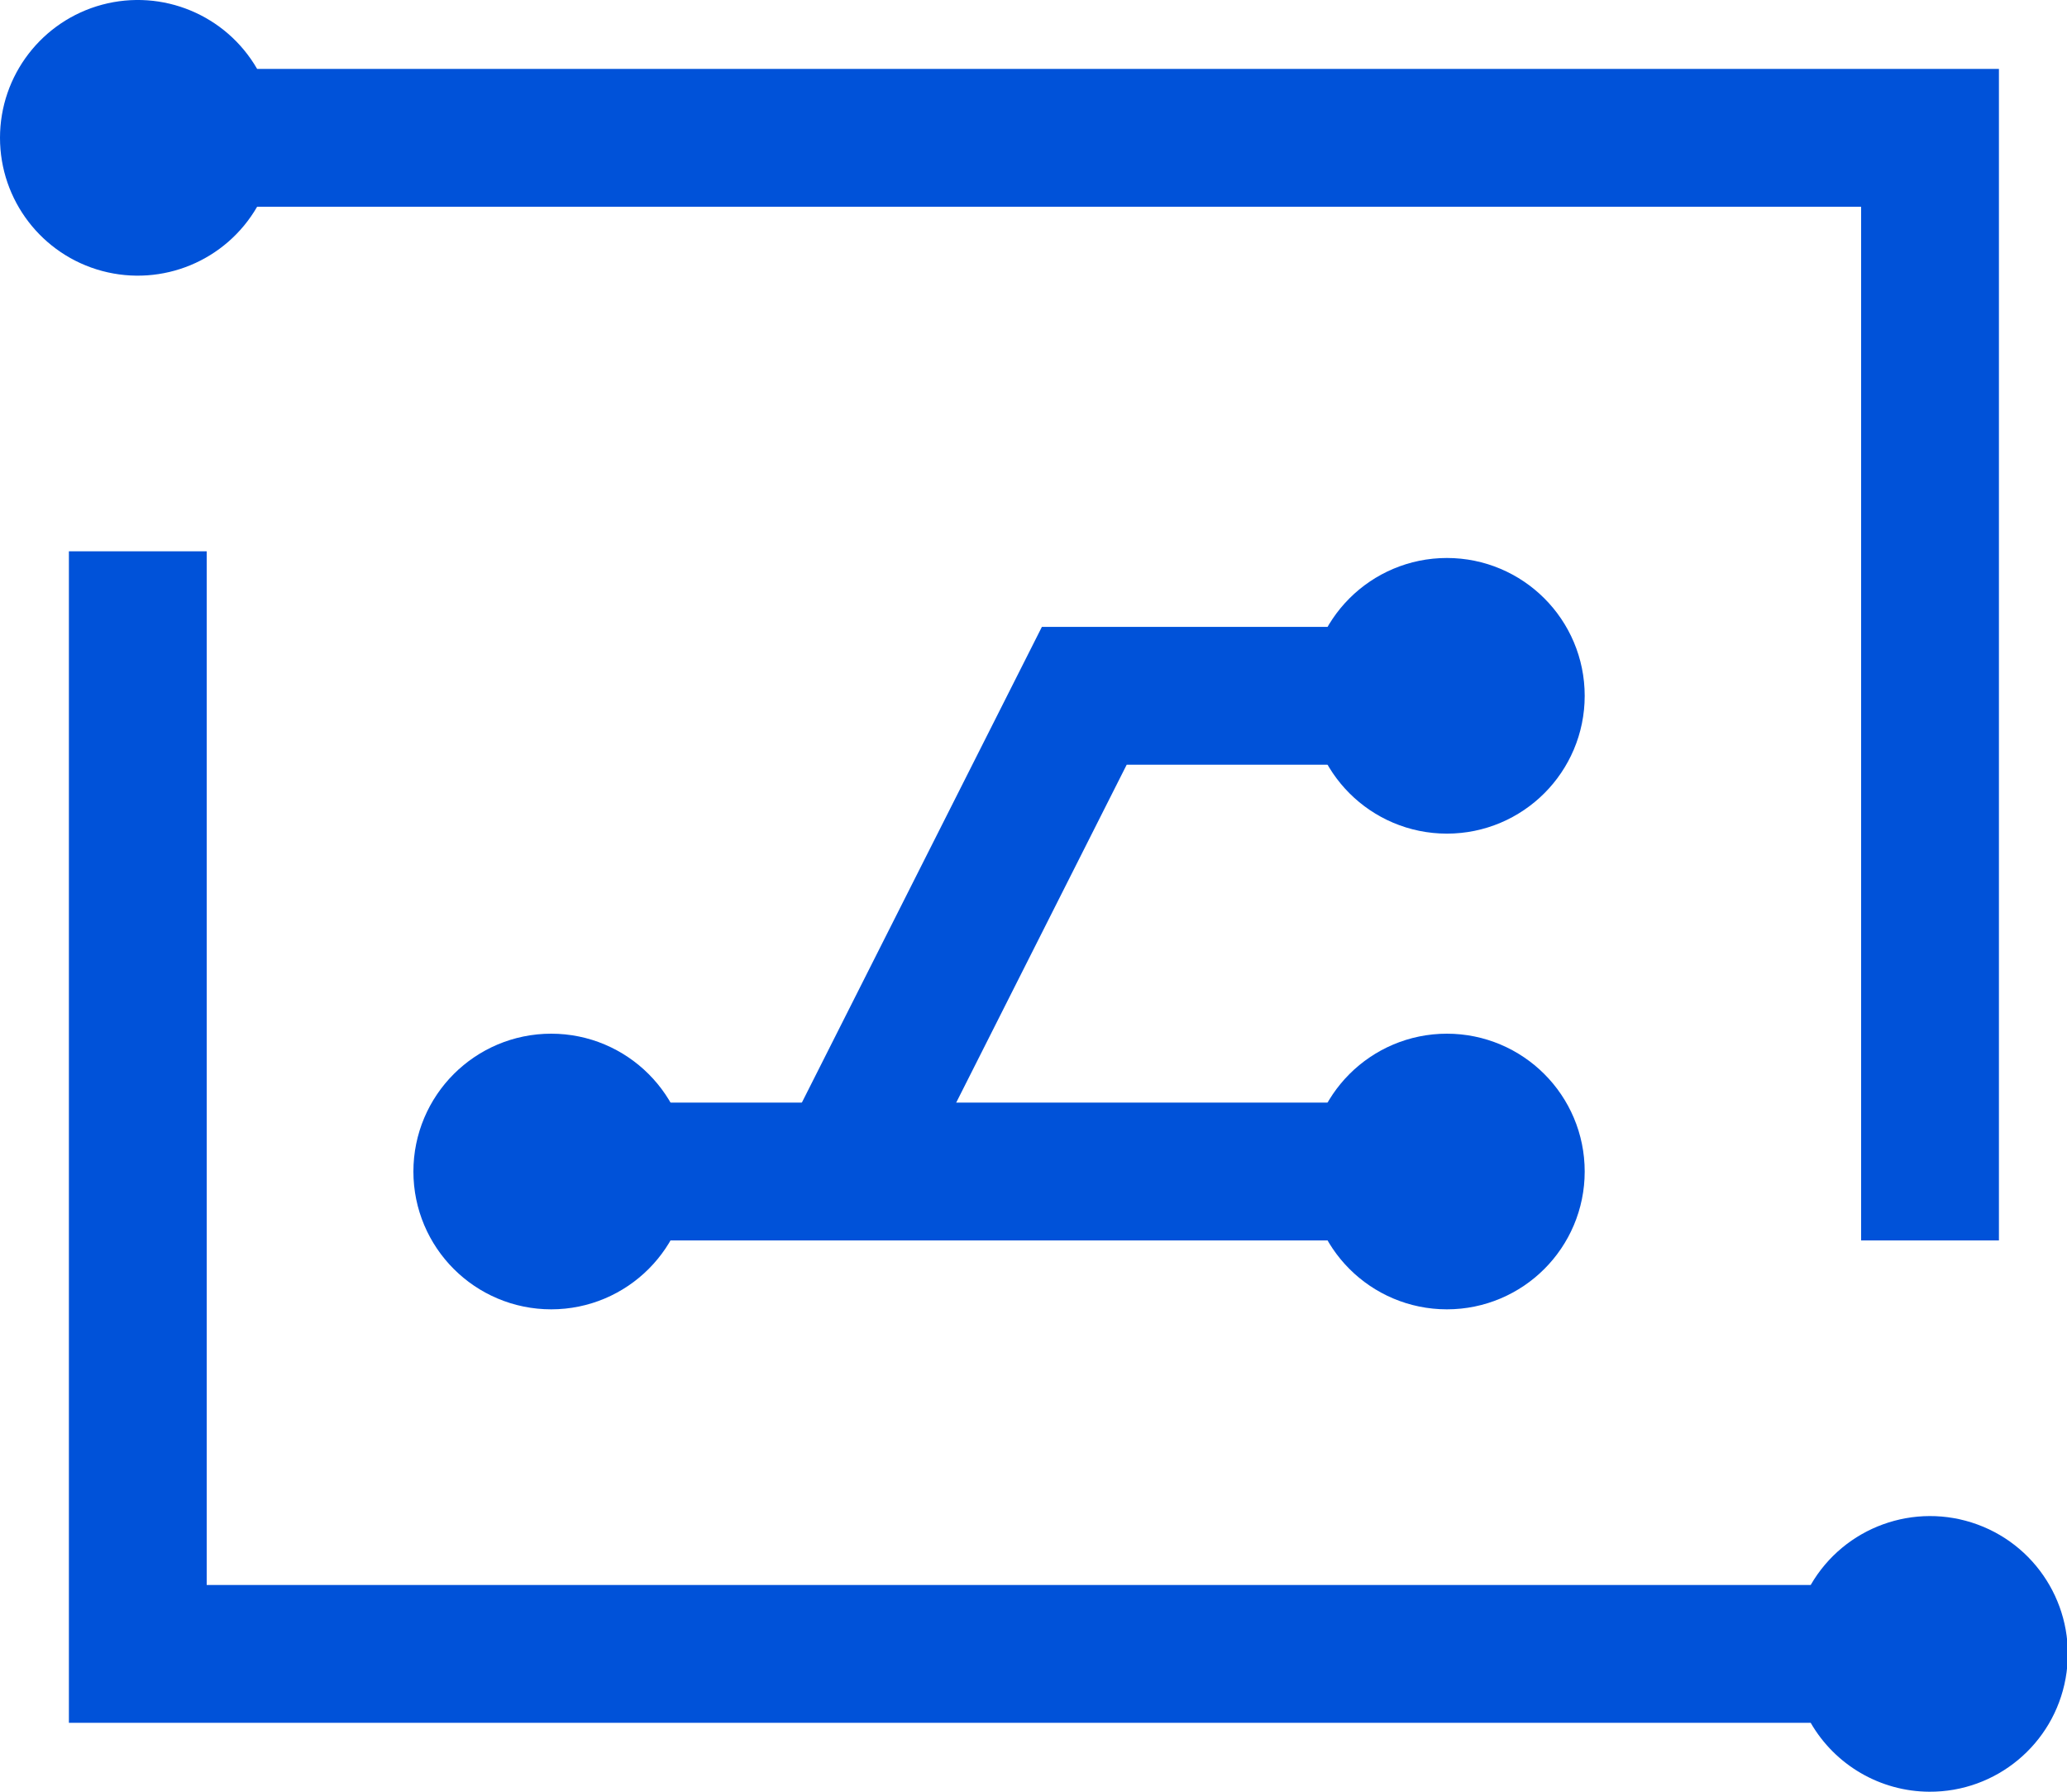 <svg width="30" height="26" viewBox="0 0 30 26" xmlns="http://www.w3.org/2000/svg"><g fill="none" fill-rule="evenodd"><g fill="#0052D9"><path d="M28 26C27.29 25.996 26.635 25.615 26.28 25L1 25 1 8 3 8 3 23 26.28 23C26.766 22.158 27.787 21.788 28.7 22.122 29.613 22.456 30.153 23.399 29.98 24.355 29.808 25.312 28.972 26.006 28 26zM27.012 3L3.732 3C3.279 3.784 2.357 4.166 1.482 3.932.608 3.698 1.11022302e-16 2.905 0 2-1.11022302e-16 1.095.608.303 1.482.068 2.357-.166 3.279.216 3.732 1L29.012 1 29.012 18 27.012 18 27.012 3z"/></g><g transform="matrix(0 -1 -1 0 23 19)" fill-rule="nonzero" stroke="#0052D9"><circle stroke-width="2" cx="2" cy="2" r="1"/><circle stroke-width="2" cx="8.903" cy="2" r="1"/><circle stroke-width="2" cx="2" cy="15" r="1"/><path d="M1.5,3.5 L1.5,14.5 L2.5,14.5 L2.5,3.5 L1.5,3.5 Z"/><path stroke-width="2" d="M8.903 3.427L8.903 7.263 1.999 10.747"/></g></g></svg>